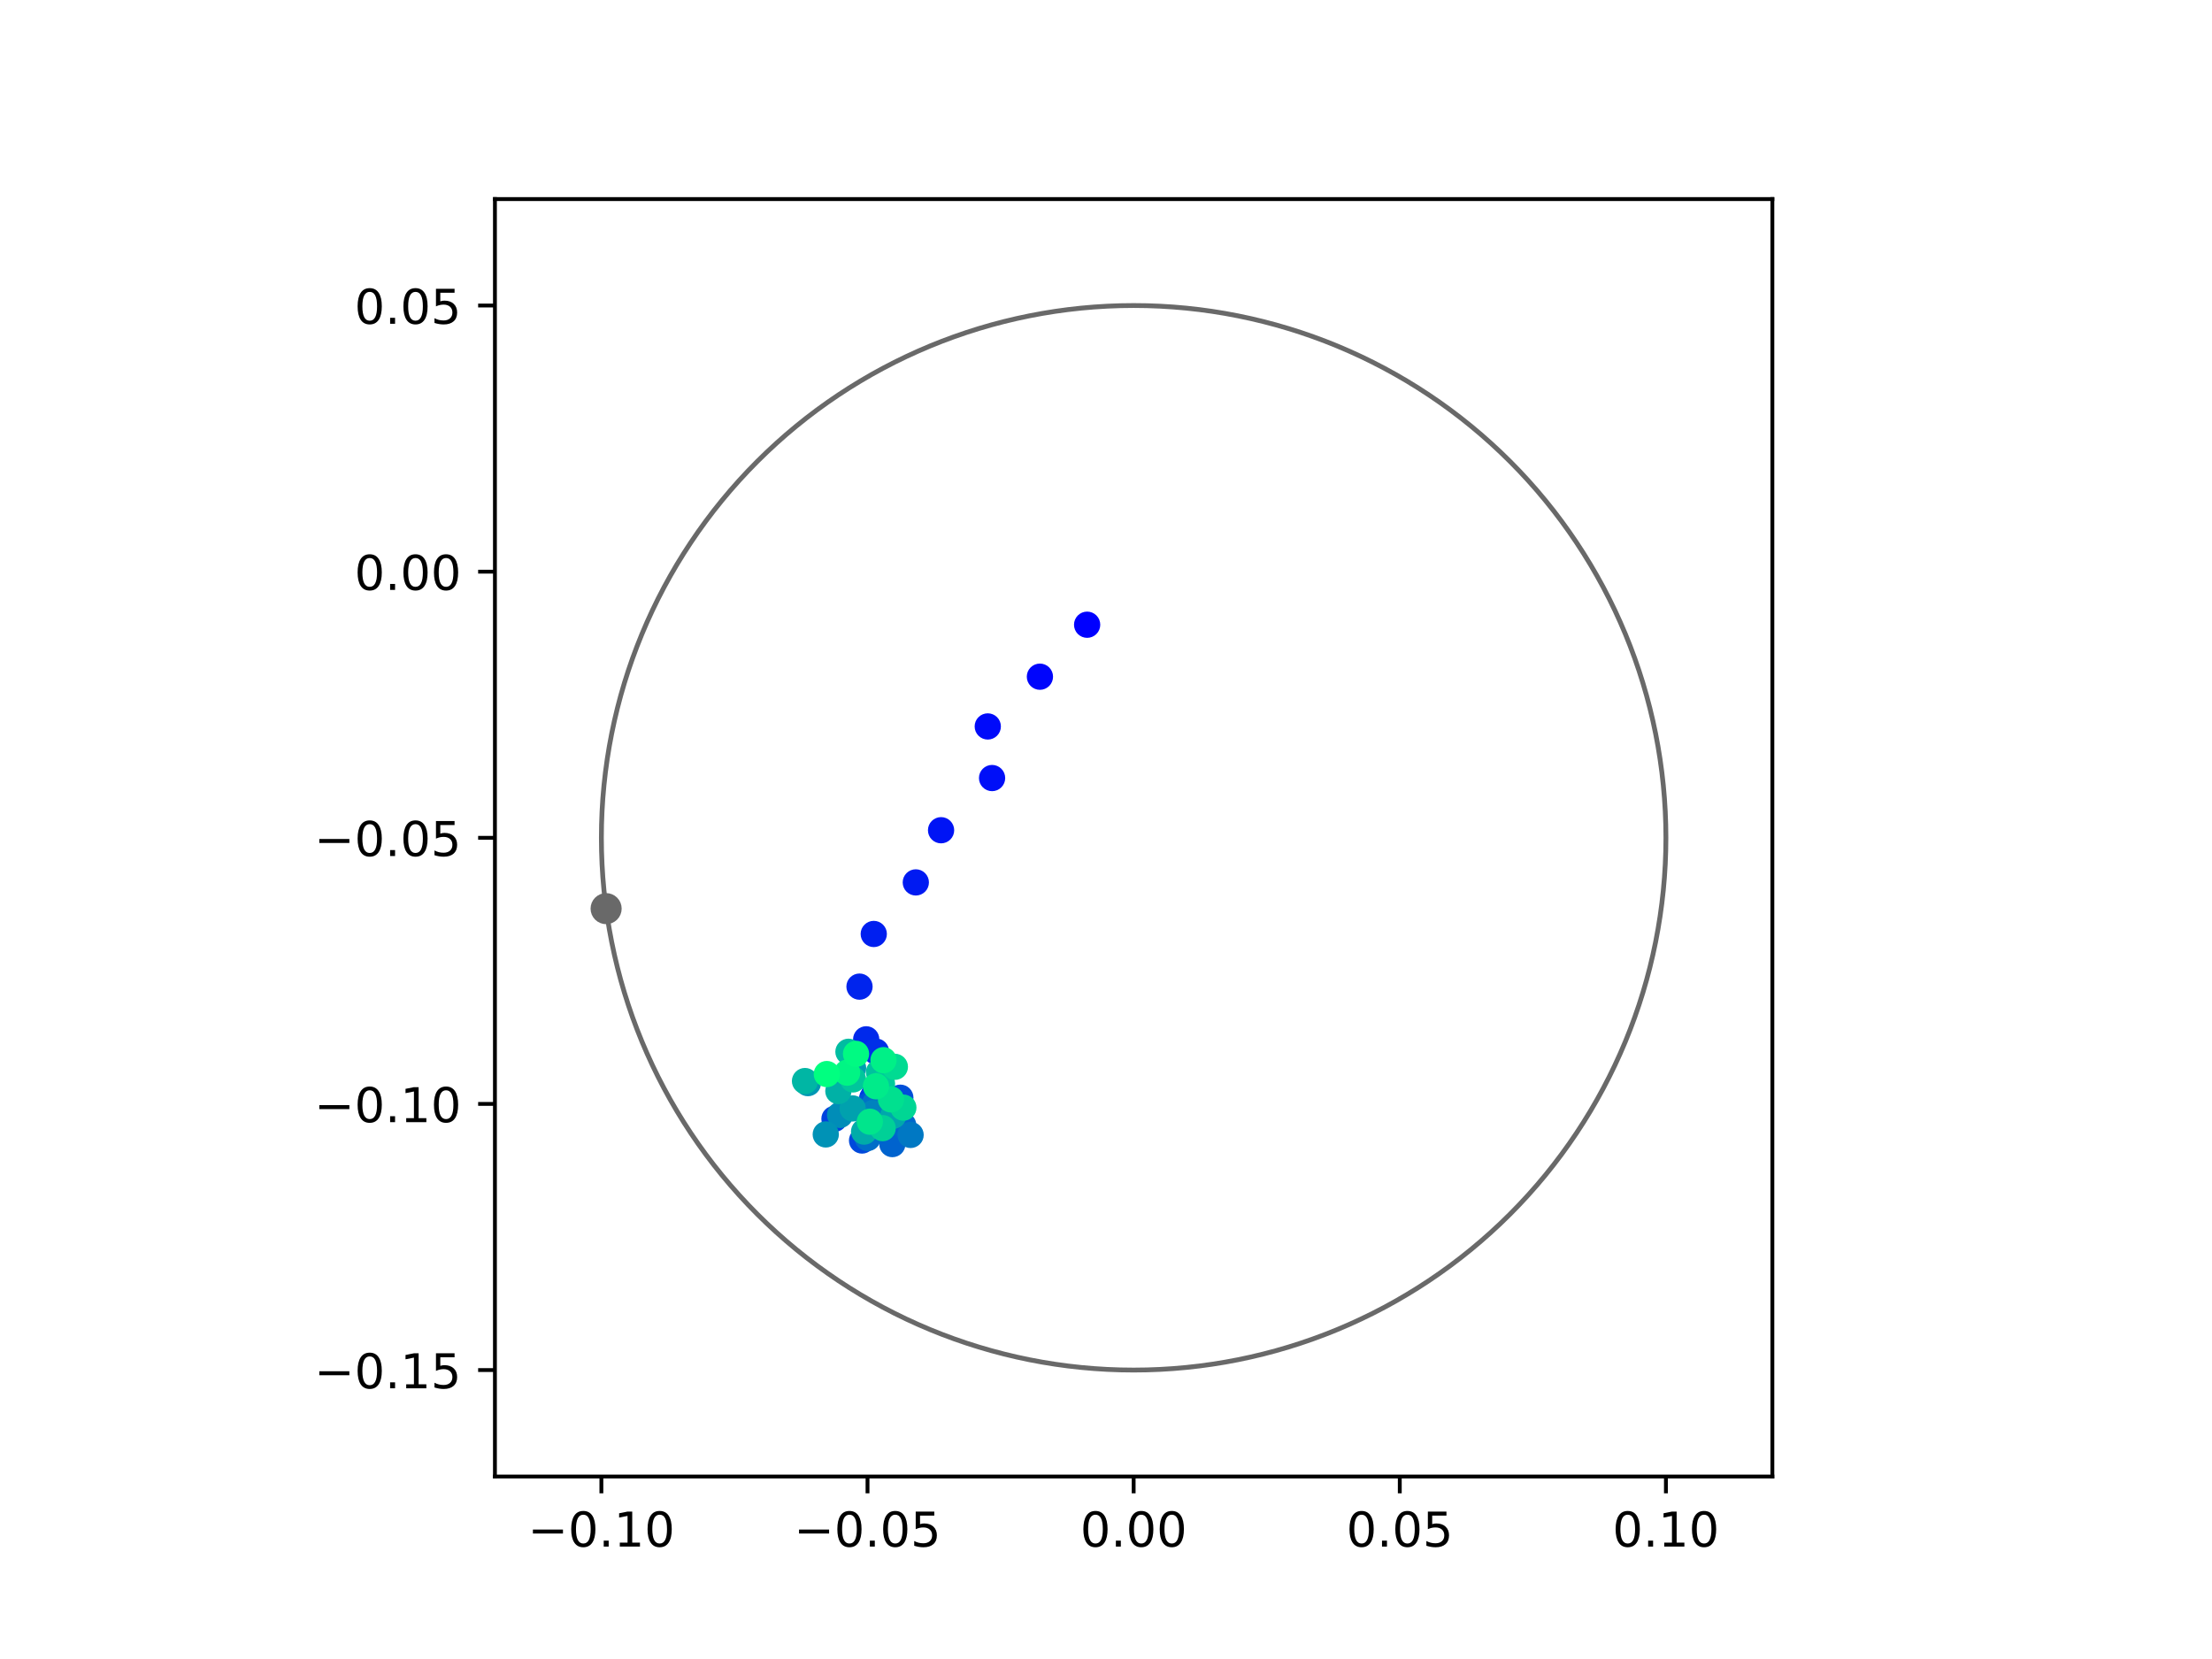 <?xml version="1.0" encoding="utf-8" standalone="no"?>
<!DOCTYPE svg PUBLIC "-//W3C//DTD SVG 1.1//EN"
  "http://www.w3.org/Graphics/SVG/1.1/DTD/svg11.dtd">
<!-- Created with matplotlib (https://matplotlib.org/) -->
<svg height="345.6pt" version="1.1" viewBox="0 0 460.8 345.6" width="460.8pt" xmlns="http://www.w3.org/2000/svg" xmlns:xlink="http://www.w3.org/1999/xlink">
 <defs>
  <style type="text/css">
*{stroke-linecap:butt;stroke-linejoin:round;}
  </style>
 </defs>
 <g id="figure_1">
  <g id="patch_1">
   <path d="M 0 345.6 
L 460.8 345.6 
L 460.8 0 
L 0 0 
z
" style="fill:#ffffff;"/>
  </g>
  <g id="axes_1">
   <g id="patch_2">
    <path d="M 103.104 307.584 
L 369.216 307.584 
L 369.216 41.472 
L 103.104 41.472 
z
" style="fill:#ffffff;"/>
   </g>
   <g id="PathCollection_1">
    <defs>
     <path d="M 0 2.236 
C 0.593 2.236 1.162 2 1.581 1.581 
C 2 1.162 2.236 0.593 2.236 0 
C 2.236 -0.593 2 -1.162 1.581 -1.581 
C 1.162 -2 0.593 -2.236 0 -2.236 
C -0.593 -2.236 -1.162 -2 -1.581 -1.581 
C -2 -1.162 -2.236 -0.593 -2.236 0 
C -2.236 0.593 -2 1.162 -1.581 1.581 
C -1.162 2 -0.593 2.236 0 2.236 
z
" id="C0_0_1e162f3bd7"/>
    </defs>
    <g clip-path="url(#pa0483f3f63)">
     <use style="fill:#0000ff;stroke:#0000ff;" x="226.47" xlink:href="#C0_0_1e162f3bd7" y="130.141"/>
    </g>
    <g clip-path="url(#pa0483f3f63)">
     <use style="fill:#0005fc;stroke:#0005fc;" x="216.633" xlink:href="#C0_0_1e162f3bd7" y="140.969"/>
    </g>
    <g clip-path="url(#pa0483f3f63)">
     <use style="fill:#000afa;stroke:#000afa;" x="205.771" xlink:href="#C0_0_1e162f3bd7" y="151.331"/>
    </g>
    <g clip-path="url(#pa0483f3f63)">
     <use style="fill:#000ff8;stroke:#000ff8;" x="206.667" xlink:href="#C0_0_1e162f3bd7" y="162.081"/>
    </g>
    <g clip-path="url(#pa0483f3f63)">
     <use style="fill:#0014f5;stroke:#0014f5;" x="196.042" xlink:href="#C0_0_1e162f3bd7" y="172.952"/>
    </g>
    <g clip-path="url(#pa0483f3f63)">
     <use style="fill:#001af2;stroke:#001af2;" x="190.781" xlink:href="#C0_0_1e162f3bd7" y="183.821"/>
    </g>
    <g clip-path="url(#pa0483f3f63)">
     <use style="fill:#001ff0;stroke:#001ff0;" x="182.021" xlink:href="#C0_0_1e162f3bd7" y="194.564"/>
    </g>
    <g clip-path="url(#pa0483f3f63)">
     <use style="fill:#0024ed;stroke:#0024ed;" x="179.051" xlink:href="#C0_0_1e162f3bd7" y="205.532"/>
    </g>
    <g clip-path="url(#pa0483f3f63)">
     <use style="fill:#0029eb;stroke:#0029eb;" x="180.445" xlink:href="#C0_0_1e162f3bd7" y="216.51"/>
    </g>
    <g clip-path="url(#pa0483f3f63)">
     <use style="fill:#002fe8;stroke:#002fe8;" x="182.491" xlink:href="#C0_0_1e162f3bd7" y="219.064"/>
    </g>
    <g clip-path="url(#pa0483f3f63)">
     <use style="fill:#0034e5;stroke:#0034e5;" x="182.242" xlink:href="#C0_0_1e162f3bd7" y="227.53"/>
    </g>
    <g clip-path="url(#pa0483f3f63)">
     <use style="fill:#0039e2;stroke:#0039e2;" x="181.707" xlink:href="#C0_0_1e162f3bd7" y="228.724"/>
    </g>
    <g clip-path="url(#pa0483f3f63)">
     <use style="fill:#003ee0;stroke:#003ee0;" x="180.17" xlink:href="#C0_0_1e162f3bd7" y="236.098"/>
    </g>
    <g clip-path="url(#pa0483f3f63)">
     <use style="fill:#0043de;stroke:#0043de;" x="173.837" xlink:href="#C0_0_1e162f3bd7" y="233.072"/>
    </g>
    <g clip-path="url(#pa0483f3f63)">
     <use style="fill:#0049db;stroke:#0049db;" x="179.58" xlink:href="#C0_0_1e162f3bd7" y="237.589"/>
    </g>
    <g clip-path="url(#pa0483f3f63)">
     <use style="fill:#004ed8;stroke:#004ed8;" x="187.558" xlink:href="#C0_0_1e162f3bd7" y="228.672"/>
    </g>
    <g clip-path="url(#pa0483f3f63)">
     <use style="fill:#0053d6;stroke:#0053d6;" x="181.039" xlink:href="#C0_0_1e162f3bd7" y="230.214"/>
    </g>
    <g clip-path="url(#pa0483f3f63)">
     <use style="fill:#0058d3;stroke:#0058d3;" x="184.597" xlink:href="#C0_0_1e162f3bd7" y="233.358"/>
    </g>
    <g clip-path="url(#pa0483f3f63)">
     <use style="fill:#005ed0;stroke:#005ed0;" x="184.653" xlink:href="#C0_0_1e162f3bd7" y="235.598"/>
    </g>
    <g clip-path="url(#pa0483f3f63)">
     <use style="fill:#0063ce;stroke:#0063ce;" x="185.89" xlink:href="#C0_0_1e162f3bd7" y="238.335"/>
    </g>
    <g clip-path="url(#pa0483f3f63)">
     <use style="fill:#0068cb;stroke:#0068cb;" x="188.148" xlink:href="#C0_0_1e162f3bd7" y="234.381"/>
    </g>
    <g clip-path="url(#pa0483f3f63)">
     <use style="fill:#006dc8;stroke:#006dc8;" x="180.755" xlink:href="#C0_0_1e162f3bd7" y="237.073"/>
    </g>
    <g clip-path="url(#pa0483f3f63)">
     <use style="fill:#0072c6;stroke:#0072c6;" x="182.261" xlink:href="#C0_0_1e162f3bd7" y="229.962"/>
    </g>
    <g clip-path="url(#pa0483f3f63)">
     <use style="fill:#0078c3;stroke:#0078c3;" x="189.692" xlink:href="#C0_0_1e162f3bd7" y="236.426"/>
    </g>
    <g clip-path="url(#pa0483f3f63)">
     <use style="fill:#007dc0;stroke:#007dc0;" x="185.272" xlink:href="#C0_0_1e162f3bd7" y="228.882"/>
    </g>
    <g clip-path="url(#pa0483f3f63)">
     <use style="fill:#0082be;stroke:#0082be;" x="181.792" xlink:href="#C0_0_1e162f3bd7" y="231.9"/>
    </g>
    <g clip-path="url(#pa0483f3f63)">
     <use style="fill:#0087bc;stroke:#0087bc;" x="176.123" xlink:href="#C0_0_1e162f3bd7" y="224.815"/>
    </g>
    <g clip-path="url(#pa0483f3f63)">
     <use style="fill:#008db8;stroke:#008db8;" x="175.002" xlink:href="#C0_0_1e162f3bd7" y="232.259"/>
    </g>
    <g clip-path="url(#pa0483f3f63)">
     <use style="fill:#0092b6;stroke:#0092b6;" x="172.021" xlink:href="#C0_0_1e162f3bd7" y="236.322"/>
    </g>
    <g clip-path="url(#pa0483f3f63)">
     <use style="fill:#0097b3;stroke:#0097b3;" x="168.306" xlink:href="#C0_0_1e162f3bd7" y="225.636"/>
    </g>
    <g clip-path="url(#pa0483f3f63)">
     <use style="fill:#009cb1;stroke:#009cb1;" x="177.714" xlink:href="#C0_0_1e162f3bd7" y="222.511"/>
    </g>
    <g clip-path="url(#pa0483f3f63)">
     <use style="fill:#00a1ae;stroke:#00a1ae;" x="177.622" xlink:href="#C0_0_1e162f3bd7" y="230.908"/>
    </g>
    <g clip-path="url(#pa0483f3f63)">
     <use style="fill:#00a7ac;stroke:#00a7ac;" x="186.083" xlink:href="#C0_0_1e162f3bd7" y="232.428"/>
    </g>
    <g clip-path="url(#pa0483f3f63)">
     <use style="fill:#00aca9;stroke:#00aca9;" x="180.006" xlink:href="#C0_0_1e162f3bd7" y="235.732"/>
    </g>
    <g clip-path="url(#pa0483f3f63)">
     <use style="fill:#00b1a6;stroke:#00b1a6;" x="174.646" xlink:href="#C0_0_1e162f3bd7" y="227.293"/>
    </g>
    <g clip-path="url(#pa0483f3f63)">
     <use style="fill:#00b6a4;stroke:#00b6a4;" x="167.697" xlink:href="#C0_0_1e162f3bd7" y="225.203"/>
    </g>
    <g clip-path="url(#pa0483f3f63)">
     <use style="fill:#00bca1;stroke:#00bca1;" x="176.746" xlink:href="#C0_0_1e162f3bd7" y="219.106"/>
    </g>
    <g clip-path="url(#pa0483f3f63)">
     <use style="fill:#00c19e;stroke:#00c19e;" x="183.103" xlink:href="#C0_0_1e162f3bd7" y="223.354"/>
    </g>
    <g clip-path="url(#pa0483f3f63)">
     <use style="fill:#00c69c;stroke:#00c69c;" x="177.697" xlink:href="#C0_0_1e162f3bd7" y="224.861"/>
    </g>
    <g clip-path="url(#pa0483f3f63)">
     <use style="fill:#00cb9a;stroke:#00cb9a;" x="183.738" xlink:href="#C0_0_1e162f3bd7" y="225.784"/>
    </g>
    <g clip-path="url(#pa0483f3f63)">
     <use style="fill:#00d097;stroke:#00d097;" x="183.874" xlink:href="#C0_0_1e162f3bd7" y="235.012"/>
    </g>
    <g clip-path="url(#pa0483f3f63)">
     <use style="fill:#00d694;stroke:#00d694;" x="188.186" xlink:href="#C0_0_1e162f3bd7" y="230.737"/>
    </g>
    <g clip-path="url(#pa0483f3f63)">
     <use style="fill:#00db92;stroke:#00db92;" x="186.416" xlink:href="#C0_0_1e162f3bd7" y="222.237"/>
    </g>
    <g clip-path="url(#pa0483f3f63)">
     <use style="fill:#00e08f;stroke:#00e08f;" x="185.608" xlink:href="#C0_0_1e162f3bd7" y="229.028"/>
    </g>
    <g clip-path="url(#pa0483f3f63)">
     <use style="fill:#00e58c;stroke:#00e58c;" x="181.201" xlink:href="#C0_0_1e162f3bd7" y="233.673"/>
    </g>
    <g clip-path="url(#pa0483f3f63)">
     <use style="fill:#00eb8a;stroke:#00eb8a;" x="182.482" xlink:href="#C0_0_1e162f3bd7" y="226.291"/>
    </g>
    <g clip-path="url(#pa0483f3f63)">
     <use style="fill:#00f087;stroke:#00f087;" x="184.046" xlink:href="#C0_0_1e162f3bd7" y="220.855"/>
    </g>
    <g clip-path="url(#pa0483f3f63)">
     <use style="fill:#00f584;stroke:#00f584;" x="176.476" xlink:href="#C0_0_1e162f3bd7" y="223.454"/>
    </g>
    <g clip-path="url(#pa0483f3f63)">
     <use style="fill:#00fa82;stroke:#00fa82;" x="178.328" xlink:href="#C0_0_1e162f3bd7" y="219.542"/>
    </g>
    <g clip-path="url(#pa0483f3f63)">
     <use style="fill:#00ff80;stroke:#00ff80;" x="172.242" xlink:href="#C0_0_1e162f3bd7" y="223.743"/>
    </g>
   </g>
   <g id="PathCollection_2">
    <defs>
     <path d="M 0 2.739 
C 0.726 2.739 1.423 2.45 1.936 1.936 
C 2.45 1.423 2.739 0.726 2.739 0 
C 2.739 -0.726 2.45 -1.423 1.936 -1.936 
C 1.423 -2.45 0.726 -2.739 0 -2.739 
C -0.726 -2.739 -1.423 -2.45 -1.936 -1.936 
C -2.45 -1.423 -2.739 -0.726 -2.739 0 
C -2.739 0.726 -2.45 1.423 -1.936 1.936 
C -1.423 2.45 -0.726 2.739 0 2.739 
z
" id="m508021910f" style="stroke:#696969;"/>
    </defs>
    <g clip-path="url(#pa0483f3f63)">
     <use style="fill:#696969;stroke:#696969;" x="126.266" xlink:href="#m508021910f" y="189.285"/>
    </g>
   </g>
   <g id="patch_3">
    <path clip-path="url(#pa0483f3f63)" d="M 236.16 285.408 
C 265.566 285.408 293.771 273.725 314.564 252.932 
C 335.357 232.139 347.04 203.934 347.04 174.528 
C 347.04 145.122 335.357 116.917 314.564 96.124 
C 293.771 75.331 265.566 63.648 236.16 63.648 
C 206.754 63.648 178.549 75.331 157.756 96.124 
C 136.963 116.917 125.28 145.122 125.28 174.528 
C 125.28 203.934 136.963 232.139 157.756 252.932 
C 178.549 273.725 206.754 285.408 236.16 285.408 
z
" style="fill:none;stroke:#696969;stroke-linejoin:miter;"/>
   </g>
   <g id="matplotlib.axis_1">
    <g id="xtick_1">
     <g id="line2d_1">
      <defs>
       <path d="M 0 0 
L 0 3.5 
" id="ma6ea7fb8cf" style="stroke:#000000;stroke-width:0.8;"/>
      </defs>
      <g>
       <use style="stroke:#000000;stroke-width:0.8;" x="125.28" xlink:href="#ma6ea7fb8cf" y="307.584"/>
      </g>
     </g>
     <g id="text_1">
      <!-- −0.10 -->
      <defs>
       <path d="M 10.594 35.5 
L 73.188 35.5 
L 73.188 27.203 
L 10.594 27.203 
z
" id="DejaVuSans-8722"/>
       <path d="M 31.781 66.406 
Q 24.172 66.406 20.328 58.906 
Q 16.5 51.422 16.5 36.375 
Q 16.5 21.391 20.328 13.891 
Q 24.172 6.391 31.781 6.391 
Q 39.453 6.391 43.281 13.891 
Q 47.125 21.391 47.125 36.375 
Q 47.125 51.422 43.281 58.906 
Q 39.453 66.406 31.781 66.406 
z
M 31.781 74.219 
Q 44.047 74.219 50.516 64.516 
Q 56.984 54.828 56.984 36.375 
Q 56.984 17.969 50.516 8.266 
Q 44.047 -1.422 31.781 -1.422 
Q 19.531 -1.422 13.062 8.266 
Q 6.594 17.969 6.594 36.375 
Q 6.594 54.828 13.062 64.516 
Q 19.531 74.219 31.781 74.219 
z
" id="DejaVuSans-48"/>
       <path d="M 10.688 12.406 
L 21 12.406 
L 21 0 
L 10.688 0 
z
" id="DejaVuSans-46"/>
       <path d="M 12.406 8.297 
L 28.516 8.297 
L 28.516 63.922 
L 10.984 60.406 
L 10.984 69.391 
L 28.422 72.906 
L 38.281 72.906 
L 38.281 8.297 
L 54.391 8.297 
L 54.391 0 
L 12.406 0 
z
" id="DejaVuSans-49"/>
      </defs>
      <g transform="translate(109.957 322.182)scale(0.1 -0.1)">
       <use xlink:href="#DejaVuSans-8722"/>
       <use x="83.789" xlink:href="#DejaVuSans-48"/>
       <use x="147.412" xlink:href="#DejaVuSans-46"/>
       <use x="179.199" xlink:href="#DejaVuSans-49"/>
       <use x="242.822" xlink:href="#DejaVuSans-48"/>
      </g>
     </g>
    </g>
    <g id="xtick_2">
     <g id="line2d_2">
      <g>
       <use style="stroke:#000000;stroke-width:0.8;" x="180.72" xlink:href="#ma6ea7fb8cf" y="307.584"/>
      </g>
     </g>
     <g id="text_2">
      <!-- −0.05 -->
      <defs>
       <path d="M 10.797 72.906 
L 49.516 72.906 
L 49.516 64.594 
L 19.828 64.594 
L 19.828 46.734 
Q 21.969 47.469 24.109 47.828 
Q 26.266 48.188 28.422 48.188 
Q 40.625 48.188 47.75 41.5 
Q 54.891 34.812 54.891 23.391 
Q 54.891 11.625 47.562 5.094 
Q 40.234 -1.422 26.906 -1.422 
Q 22.312 -1.422 17.547 -0.641 
Q 12.797 0.141 7.719 1.703 
L 7.719 11.625 
Q 12.109 9.234 16.797 8.062 
Q 21.484 6.891 26.703 6.891 
Q 35.156 6.891 40.078 11.328 
Q 45.016 15.766 45.016 23.391 
Q 45.016 31 40.078 35.438 
Q 35.156 39.891 26.703 39.891 
Q 22.75 39.891 18.812 39.016 
Q 14.891 38.141 10.797 36.281 
z
" id="DejaVuSans-53"/>
      </defs>
      <g transform="translate(165.397 322.182)scale(0.1 -0.1)">
       <use xlink:href="#DejaVuSans-8722"/>
       <use x="83.789" xlink:href="#DejaVuSans-48"/>
       <use x="147.412" xlink:href="#DejaVuSans-46"/>
       <use x="179.199" xlink:href="#DejaVuSans-48"/>
       <use x="242.822" xlink:href="#DejaVuSans-53"/>
      </g>
     </g>
    </g>
    <g id="xtick_3">
     <g id="line2d_3">
      <g>
       <use style="stroke:#000000;stroke-width:0.8;" x="236.16" xlink:href="#ma6ea7fb8cf" y="307.584"/>
      </g>
     </g>
     <g id="text_3">
      <!-- 0.00 -->
      <g transform="translate(225.027 322.182)scale(0.1 -0.1)">
       <use xlink:href="#DejaVuSans-48"/>
       <use x="63.623" xlink:href="#DejaVuSans-46"/>
       <use x="95.41" xlink:href="#DejaVuSans-48"/>
       <use x="159.033" xlink:href="#DejaVuSans-48"/>
      </g>
     </g>
    </g>
    <g id="xtick_4">
     <g id="line2d_4">
      <g>
       <use style="stroke:#000000;stroke-width:0.8;" x="291.6" xlink:href="#ma6ea7fb8cf" y="307.584"/>
      </g>
     </g>
     <g id="text_4">
      <!-- 0.05 -->
      <g transform="translate(280.467 322.182)scale(0.1 -0.1)">
       <use xlink:href="#DejaVuSans-48"/>
       <use x="63.623" xlink:href="#DejaVuSans-46"/>
       <use x="95.41" xlink:href="#DejaVuSans-48"/>
       <use x="159.033" xlink:href="#DejaVuSans-53"/>
      </g>
     </g>
    </g>
    <g id="xtick_5">
     <g id="line2d_5">
      <g>
       <use style="stroke:#000000;stroke-width:0.8;" x="347.04" xlink:href="#ma6ea7fb8cf" y="307.584"/>
      </g>
     </g>
     <g id="text_5">
      <!-- 0.10 -->
      <g transform="translate(335.907 322.182)scale(0.1 -0.1)">
       <use xlink:href="#DejaVuSans-48"/>
       <use x="63.623" xlink:href="#DejaVuSans-46"/>
       <use x="95.41" xlink:href="#DejaVuSans-49"/>
       <use x="159.033" xlink:href="#DejaVuSans-48"/>
      </g>
     </g>
    </g>
   </g>
   <g id="matplotlib.axis_2">
    <g id="ytick_1">
     <g id="line2d_6">
      <defs>
       <path d="M 0 0 
L -3.5 0 
" id="m6d3911ca7f" style="stroke:#000000;stroke-width:0.8;"/>
      </defs>
      <g>
       <use style="stroke:#000000;stroke-width:0.8;" x="103.104" xlink:href="#m6d3911ca7f" y="285.408"/>
      </g>
     </g>
     <g id="text_6">
      <!-- −0.15 -->
      <g transform="translate(65.459 289.207)scale(0.1 -0.1)">
       <use xlink:href="#DejaVuSans-8722"/>
       <use x="83.789" xlink:href="#DejaVuSans-48"/>
       <use x="147.412" xlink:href="#DejaVuSans-46"/>
       <use x="179.199" xlink:href="#DejaVuSans-49"/>
       <use x="242.822" xlink:href="#DejaVuSans-53"/>
      </g>
     </g>
    </g>
    <g id="ytick_2">
     <g id="line2d_7">
      <g>
       <use style="stroke:#000000;stroke-width:0.8;" x="103.104" xlink:href="#m6d3911ca7f" y="229.968"/>
      </g>
     </g>
     <g id="text_7">
      <!-- −0.10 -->
      <g transform="translate(65.459 233.767)scale(0.1 -0.1)">
       <use xlink:href="#DejaVuSans-8722"/>
       <use x="83.789" xlink:href="#DejaVuSans-48"/>
       <use x="147.412" xlink:href="#DejaVuSans-46"/>
       <use x="179.199" xlink:href="#DejaVuSans-49"/>
       <use x="242.822" xlink:href="#DejaVuSans-48"/>
      </g>
     </g>
    </g>
    <g id="ytick_3">
     <g id="line2d_8">
      <g>
       <use style="stroke:#000000;stroke-width:0.8;" x="103.104" xlink:href="#m6d3911ca7f" y="174.528"/>
      </g>
     </g>
     <g id="text_8">
      <!-- −0.05 -->
      <g transform="translate(65.459 178.327)scale(0.1 -0.1)">
       <use xlink:href="#DejaVuSans-8722"/>
       <use x="83.789" xlink:href="#DejaVuSans-48"/>
       <use x="147.412" xlink:href="#DejaVuSans-46"/>
       <use x="179.199" xlink:href="#DejaVuSans-48"/>
       <use x="242.822" xlink:href="#DejaVuSans-53"/>
      </g>
     </g>
    </g>
    <g id="ytick_4">
     <g id="line2d_9">
      <g>
       <use style="stroke:#000000;stroke-width:0.8;" x="103.104" xlink:href="#m6d3911ca7f" y="119.088"/>
      </g>
     </g>
     <g id="text_9">
      <!-- 0.00 -->
      <g transform="translate(73.838 122.887)scale(0.1 -0.1)">
       <use xlink:href="#DejaVuSans-48"/>
       <use x="63.623" xlink:href="#DejaVuSans-46"/>
       <use x="95.41" xlink:href="#DejaVuSans-48"/>
       <use x="159.033" xlink:href="#DejaVuSans-48"/>
      </g>
     </g>
    </g>
    <g id="ytick_5">
     <g id="line2d_10">
      <g>
       <use style="stroke:#000000;stroke-width:0.8;" x="103.104" xlink:href="#m6d3911ca7f" y="63.648"/>
      </g>
     </g>
     <g id="text_10">
      <!-- 0.05 -->
      <g transform="translate(73.838 67.447)scale(0.1 -0.1)">
       <use xlink:href="#DejaVuSans-48"/>
       <use x="63.623" xlink:href="#DejaVuSans-46"/>
       <use x="95.41" xlink:href="#DejaVuSans-48"/>
       <use x="159.033" xlink:href="#DejaVuSans-53"/>
      </g>
     </g>
    </g>
   </g>
   <g id="patch_4">
    <path d="M 103.104 307.584 
L 103.104 41.472 
" style="fill:none;stroke:#000000;stroke-linecap:square;stroke-linejoin:miter;stroke-width:0.8;"/>
   </g>
   <g id="patch_5">
    <path d="M 369.216 307.584 
L 369.216 41.472 
" style="fill:none;stroke:#000000;stroke-linecap:square;stroke-linejoin:miter;stroke-width:0.8;"/>
   </g>
   <g id="patch_6">
    <path d="M 103.104 307.584 
L 369.216 307.584 
" style="fill:none;stroke:#000000;stroke-linecap:square;stroke-linejoin:miter;stroke-width:0.8;"/>
   </g>
   <g id="patch_7">
    <path d="M 103.104 41.472 
L 369.216 41.472 
" style="fill:none;stroke:#000000;stroke-linecap:square;stroke-linejoin:miter;stroke-width:0.8;"/>
   </g>
  </g>
 </g>
 <defs>
  <clipPath id="pa0483f3f63">
   <rect height="266.112" width="266.112" x="103.104" y="41.472"/>
  </clipPath>
 </defs>
</svg>
